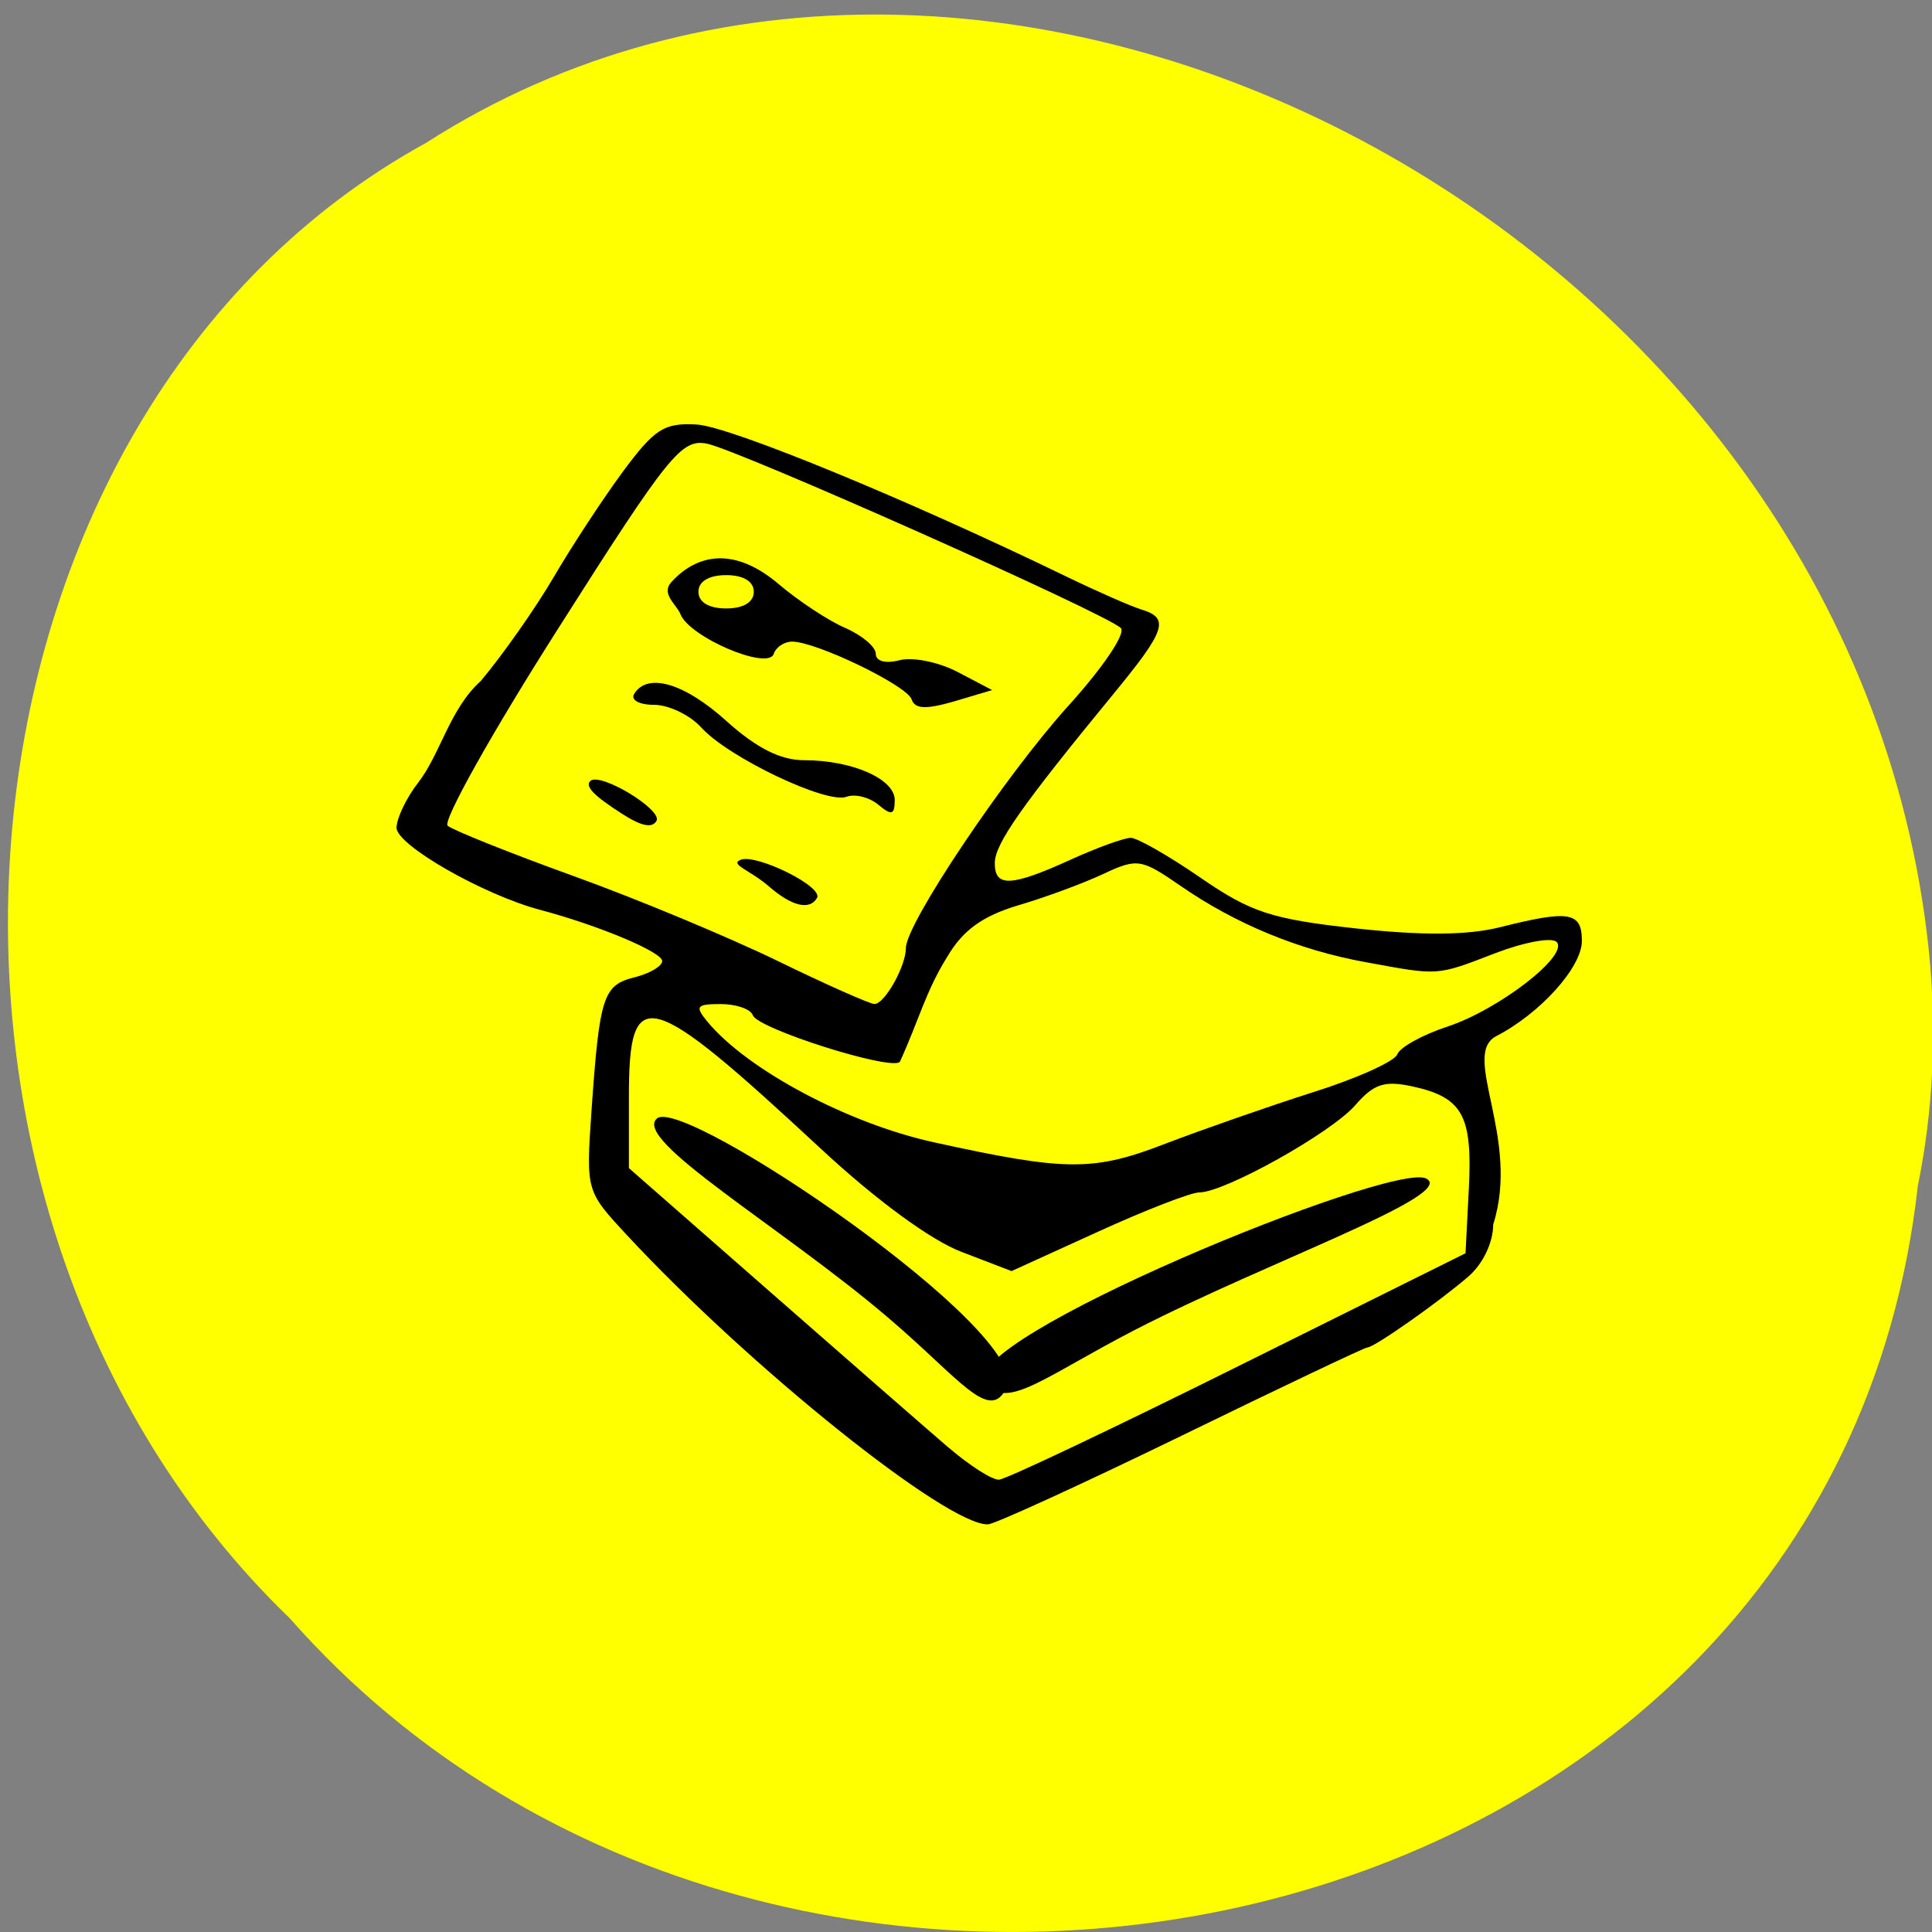 <svg xmlns="http://www.w3.org/2000/svg" viewBox="0 0 48 48"><rect x="0" y="0" width="48" height="48" fill="#808080" stroke="none"/><path d="m 47.645 29.488 c -2.18 19.363 -28.27 24.543 -40.441 10.723 c -10.637 -10.266 -8.887 -29.922 3.379 -36.66 c 14.04 -9.01 35.473 2.133 37.34 20.08 c 0.199 1.965 0.113 3.953 -0.281 5.859" fill="#ff0"/><path d="m 29.352 35.672 c 2.477 -1.207 4.555 -2.195 4.621 -2.195 c 0.168 0 1.766 -1.121 2.508 -1.762 c 0.363 -0.313 0.617 -0.848 0.617 -1.293 c 0.684 -2.145 -0.809 -4.211 0.07 -4.676 c 1.098 -0.566 2.133 -1.715 2.133 -2.367 c 0 -0.723 -0.309 -0.777 -2.027 -0.344 c -0.805 0.203 -1.934 0.211 -3.59 0.031 c -2.094 -0.23 -2.605 -0.398 -3.855 -1.258 c -0.793 -0.547 -1.574 -0.992 -1.734 -0.992 c -0.164 0 -0.836 0.242 -1.496 0.543 c -1.488 0.676 -1.891 0.691 -1.883 0.074 c 0.008 -0.477 0.672 -1.422 2.953 -4.199 c 1.297 -1.578 1.395 -1.875 0.691 -2.09 c -0.266 -0.082 -1.102 -0.449 -1.859 -0.816 c -3.969 -1.926 -8.367 -3.734 -9.191 -3.781 c -0.809 -0.047 -1.047 0.105 -1.844 1.184 c -0.5 0.68 -1.273 1.859 -1.715 2.617 c -0.441 0.754 -1.254 1.914 -1.805 2.57 c -0.773 0.695 -1 1.805 -1.551 2.52 c -0.297 0.379 -0.539 0.887 -0.543 1.125 c -0.008 0.43 2.156 1.668 3.57 2.043 c 1.445 0.383 3.03 1.047 3.03 1.27 c 0 0.129 -0.313 0.313 -0.691 0.406 c -0.777 0.195 -0.867 0.473 -1.066 3.332 c -0.137 1.977 -0.133 1.98 0.879 3.07 c 3.063 3.297 7.965 7.223 8.973 7.188 c 0.164 -0.004 2.328 -0.996 4.805 -2.199 m -5.77 0.305 c -0.516 -0.441 -2.516 -2.188 -4.445 -3.879 l -3.512 -3.078 v -1.77 c 0 -2.844 0.453 -2.719 4.773 1.293 c 1.367 1.27 2.734 2.273 3.492 2.559 l 1.242 0.477 l 2.145 -0.977 c 1.18 -0.539 2.313 -0.977 2.516 -0.977 c 0.633 0 3.281 -1.48 3.879 -2.168 c 0.461 -0.531 0.723 -0.617 1.426 -0.465 c 1.242 0.273 1.488 0.723 1.395 2.539 l -0.082 1.605 l -5.645 2.805 c -3.102 1.543 -5.777 2.813 -5.945 2.82 c -0.164 0.012 -0.723 -0.344 -1.238 -0.785 m -0.387 -7.598 c -2.129 -0.469 -4.625 -1.797 -5.617 -2.992 c -0.32 -0.387 -0.281 -0.441 0.332 -0.441 c 0.383 0 0.738 0.125 0.793 0.277 c 0.109 0.332 3.426 1.383 3.652 1.16 c 0.469 -1.023 0.645 -1.762 1.184 -2.621 c 0.387 -0.656 0.871 -1 1.746 -1.266 c 0.668 -0.195 1.621 -0.547 2.113 -0.777 c 0.859 -0.402 0.949 -0.387 1.93 0.289 c 1.371 0.949 2.934 1.594 4.605 1.898 c 1.832 0.336 1.742 0.344 3.223 -0.227 c 0.715 -0.273 1.395 -0.398 1.516 -0.277 c 0.32 0.324 -1.426 1.68 -2.715 2.105 c -0.617 0.203 -1.176 0.512 -1.242 0.688 c -0.066 0.176 -1.012 0.602 -2.105 0.945 c -1.09 0.348 -2.723 0.918 -3.633 1.266 c -1.816 0.703 -2.473 0.699 -5.781 -0.027 m -3.867 -4.5 c -1.203 -0.586 -3.488 -1.539 -5.078 -2.113 c -1.59 -0.574 -3 -1.141 -3.129 -1.25 c -0.133 -0.113 1.105 -2.324 2.754 -4.914 c 2.73 -4.301 3.051 -4.695 3.676 -4.582 c 0.738 0.133 9.883 4.203 10.293 4.582 c 0.137 0.125 -0.441 0.984 -1.309 1.941 c -1.563 1.73 -4.03 5.406 -4.03 6.01 c 0 0.453 -0.527 1.391 -0.781 1.391 c -0.113 0 -1.195 -0.48 -2.398 -1.066"/><path d="m 22.23 19.879 c 0 -0.527 -1.055 -0.992 -2.258 -0.992 c -0.578 0 -1.18 -0.305 -1.91 -0.961 c -1.051 -0.953 -1.973 -1.227 -2.305 -0.688 c -0.094 0.152 0.121 0.273 0.492 0.273 c 0.363 0 0.895 0.254 1.176 0.566 c 0.672 0.742 3.117 1.906 3.605 1.719 c 0.207 -0.078 0.563 0.008 0.789 0.195 c 0.332 0.277 0.41 0.258 0.41 -0.113"/><path d="m 16.68 14.461 c -0.266 0.297 0.129 0.555 0.223 0.793 c 0.219 0.574 2.18 1.41 2.32 0.992 c 0.055 -0.168 0.262 -0.305 0.457 -0.305 c 0.602 0 2.852 1.09 2.969 1.434 c 0.078 0.242 0.355 0.254 1.055 0.051 l 0.945 -0.281 l -0.855 -0.449 c -0.469 -0.246 -1.117 -0.379 -1.445 -0.293 c -0.348 0.09 -0.59 0.027 -0.59 -0.16 c 0 -0.172 -0.344 -0.461 -0.758 -0.641 c -0.418 -0.18 -1.164 -0.672 -1.66 -1.094 c -1.074 -0.91 -2 -0.77 -2.66 -0.047 m 2.047 0.242 c 0 0.258 -0.258 0.414 -0.688 0.414 c -0.426 0 -0.688 -0.156 -0.688 -0.414 c 0 -0.258 0.262 -0.414 0.688 -0.414 c 0.43 0 0.688 0.156 0.688 0.414"/><path d="m 20.297 22.313 c 0.176 -0.281 -1.508 -1.105 -1.891 -0.953 c -0.293 0.113 0.219 0.25 0.695 0.66 c 0.57 0.496 1.01 0.602 1.195 0.293"/><path d="m 16.309 20.398 c 0.168 -0.273 -1.41 -1.23 -1.645 -0.992 c -0.133 0.133 0.09 0.363 0.785 0.809 c 0.48 0.309 0.746 0.367 0.859 0.184"/><path d="m 25.01 34.469 c 0.641 -1.375 -8 -7.234 -8.684 -6.684 c -0.645 0.523 3.105 2.707 5.723 4.938 c 1.805 1.535 2.539 2.652 2.961 1.746"/><path d="m 24.484 34.36 c -0.805 -1.043 10.09 -5.5 10.945 -5.082 c 0.809 0.398 -3.918 2.059 -7.215 3.754 c -2.273 1.172 -3.199 2.02 -3.73 1.328"/></svg>